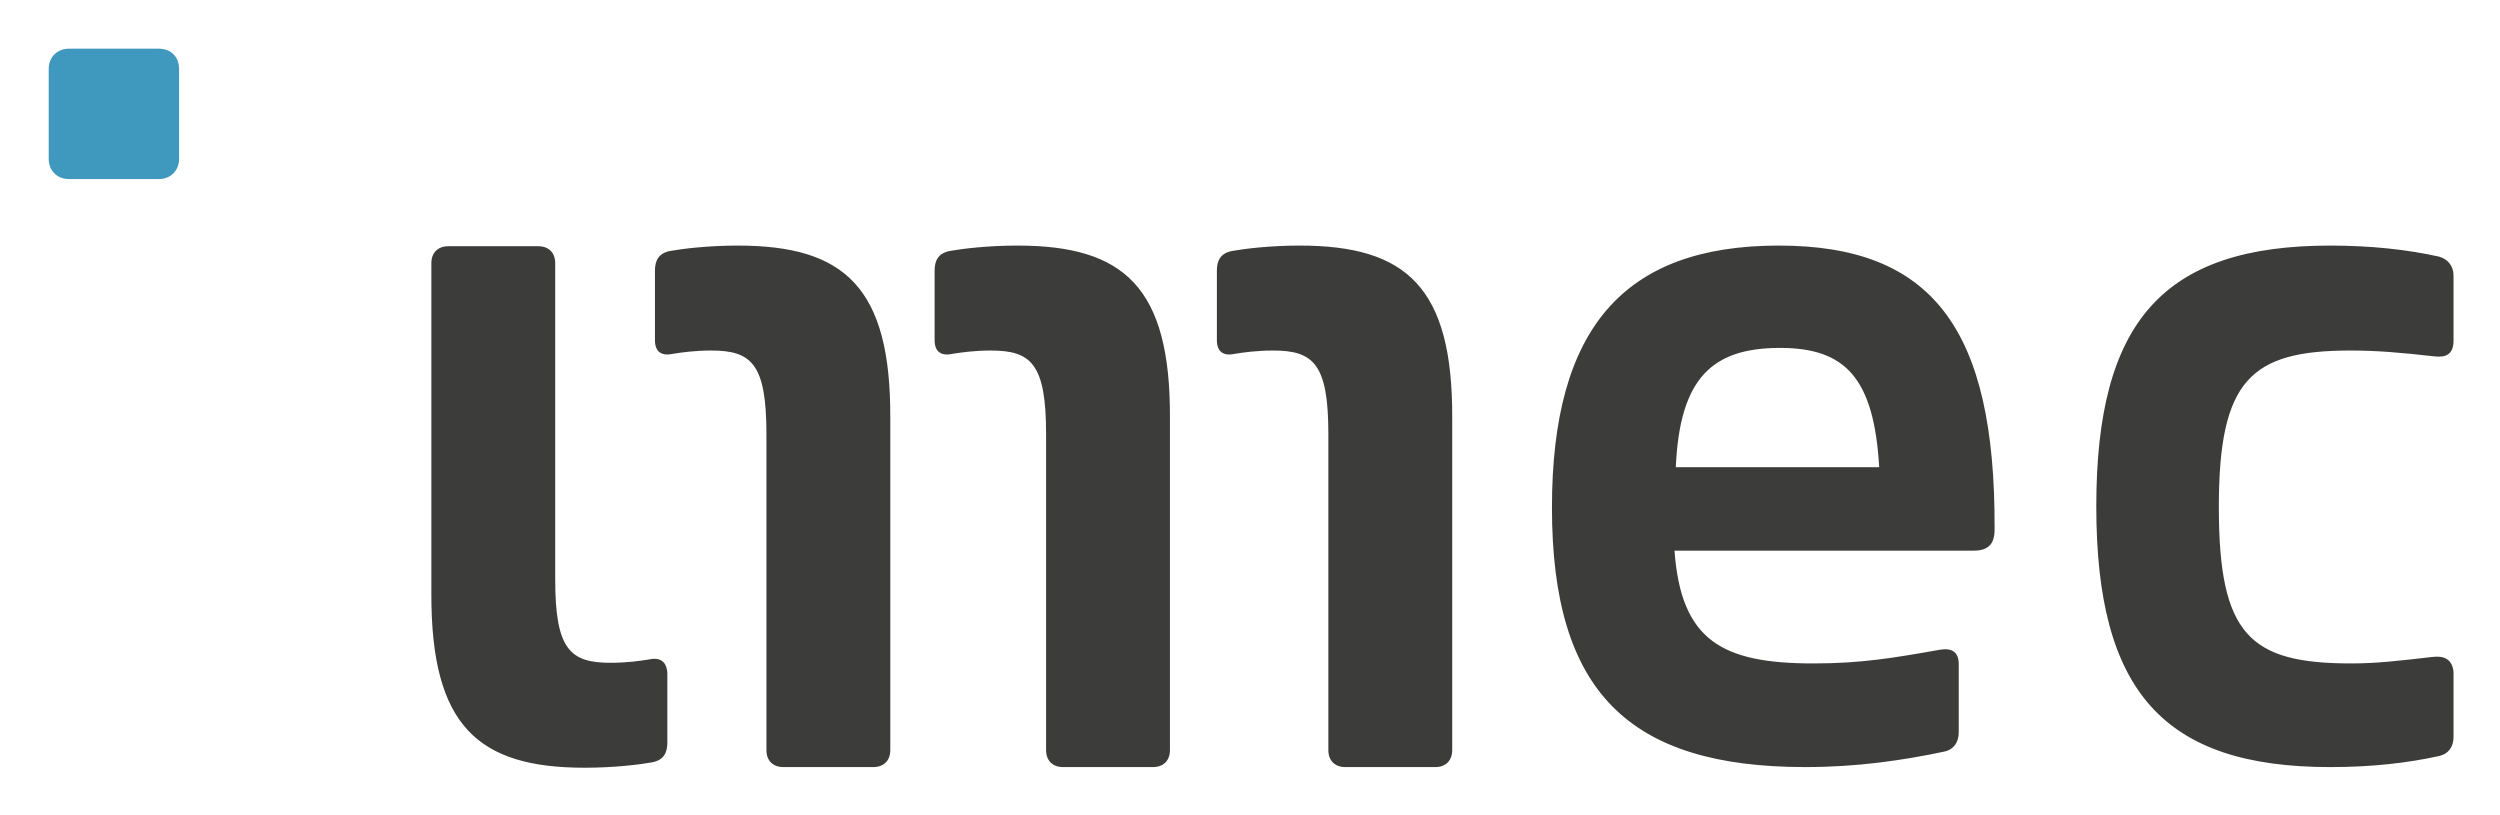 <svg xmlns="http://www.w3.org/2000/svg" role="img" viewBox="91.63 79.13 383.50 125.00"><title>imec (member) logo</title><style>svg {enable-background:new 0 0 566.9 283.5}</style><path fill="#3f98bd" d="M116 86.6h-13.8c-1.8 0-3.1 1.3-3.1 3.1v13.8c0 1.8 1.3 3.1 3.1 3.1H116c1.8 0 3.1-1.3 3.1-3.1V89.7c0-1.8-1.2-3.1-3.1-3.1z"/><path fill="#3c3c3b" d="M364.5 116.8c-23.8 0-34.8 12.7-34.8 40.2 0 28.3 11.8 39.8 38.9 39.8 7.8 0 14.8-1 21.4-2.4 1.3-.3 2.1-1.4 2.1-2.9V181c0-1.9-1.1-2.5-2.9-2.2-7.3 1.3-12.2 2.1-19.4 2.1-14 0-20.3-3.5-21.3-17.3h45.9c2.2 0 3.2-1 3.2-3.2v-.3c.1-30.6-9.6-43.3-33.1-43.3zm-15.8 34c.6-13.7 5.6-18.3 16-18.3 10 0 14.4 4.6 15.2 18.3h-31.2zm-157.6 29.5c-1.2.2-3.3.5-5.8.5-6.2 0-8.5-2-8.5-12.8v-48.5c0-1.6-1-2.6-2.6-2.6h-13.8c-1.6 0-2.6 1-2.6 2.6v50.9c0 20 7.1 26.5 23.5 26.5 4.6 0 8.5-.5 10.2-.8 2-.3 2.5-1.6 2.5-3v-10.7c-.1-1.8-1.1-2.5-2.9-2.1zm99.9-63.5c-4.6 0-8.5.5-10.2.8-2 .3-2.5 1.6-2.5 3v10.7c0 1.8 1 2.5 2.8 2.1 1.2-.2 3.3-.5 5.8-.5 6.2 0 8.5 2 8.5 12.8v48.5c0 1.6 1 2.6 2.6 2.6h13.8c1.6 0 2.6-1 2.6-2.6v-50.9c.1-20.1-7-26.5-23.4-26.5zm-43.3 0c-4.6 0-8.5.5-10.2.8-2 .3-2.5 1.6-2.5 3v10.7c0 1.8 1 2.5 2.8 2.1 1.2-.2 3.3-.5 5.8-.5 6.2 0 8.5 2 8.5 12.8v48.5c0 1.6 1 2.6 2.6 2.6h13.8c1.6 0 2.6-1 2.6-2.6v-50.9c.1-20.1-7-26.5-23.4-26.5zm-42.9 0c-4.6 0-8.5.5-10.2.8-2 .3-2.5 1.6-2.5 3v10.7c0 1.8 1 2.5 2.8 2.1 1.2-.2 3.3-.5 5.8-.5 6.2 0 8.5 2 8.5 12.8v48.5c0 1.6 1 2.6 2.6 2.6h13.8c1.6 0 2.6-1 2.6-2.6v-50.9c.1-20.1-7-26.5-23.4-26.5zm260 63.1c-5.2.6-8.6 1-12.5 1-15.6 0-20.3-4.4-20.3-24 0-19.5 4.9-24 20.2-24 4 0 7.6.3 12.9.9 1.7.2 2.9-.3 2.9-2.4v-10c0-1.4-.8-2.5-2.2-2.9-4.9-1.1-10.6-1.7-16.7-1.7-25.6 0-35.9 11.6-35.9 40s10.3 40 35.9 40c6.2 0 11.7-.6 16.7-1.7 1.4-.3 2.2-1.4 2.2-2.9v-10c-.2-2-1.5-2.5-3.2-2.3z"/></svg>